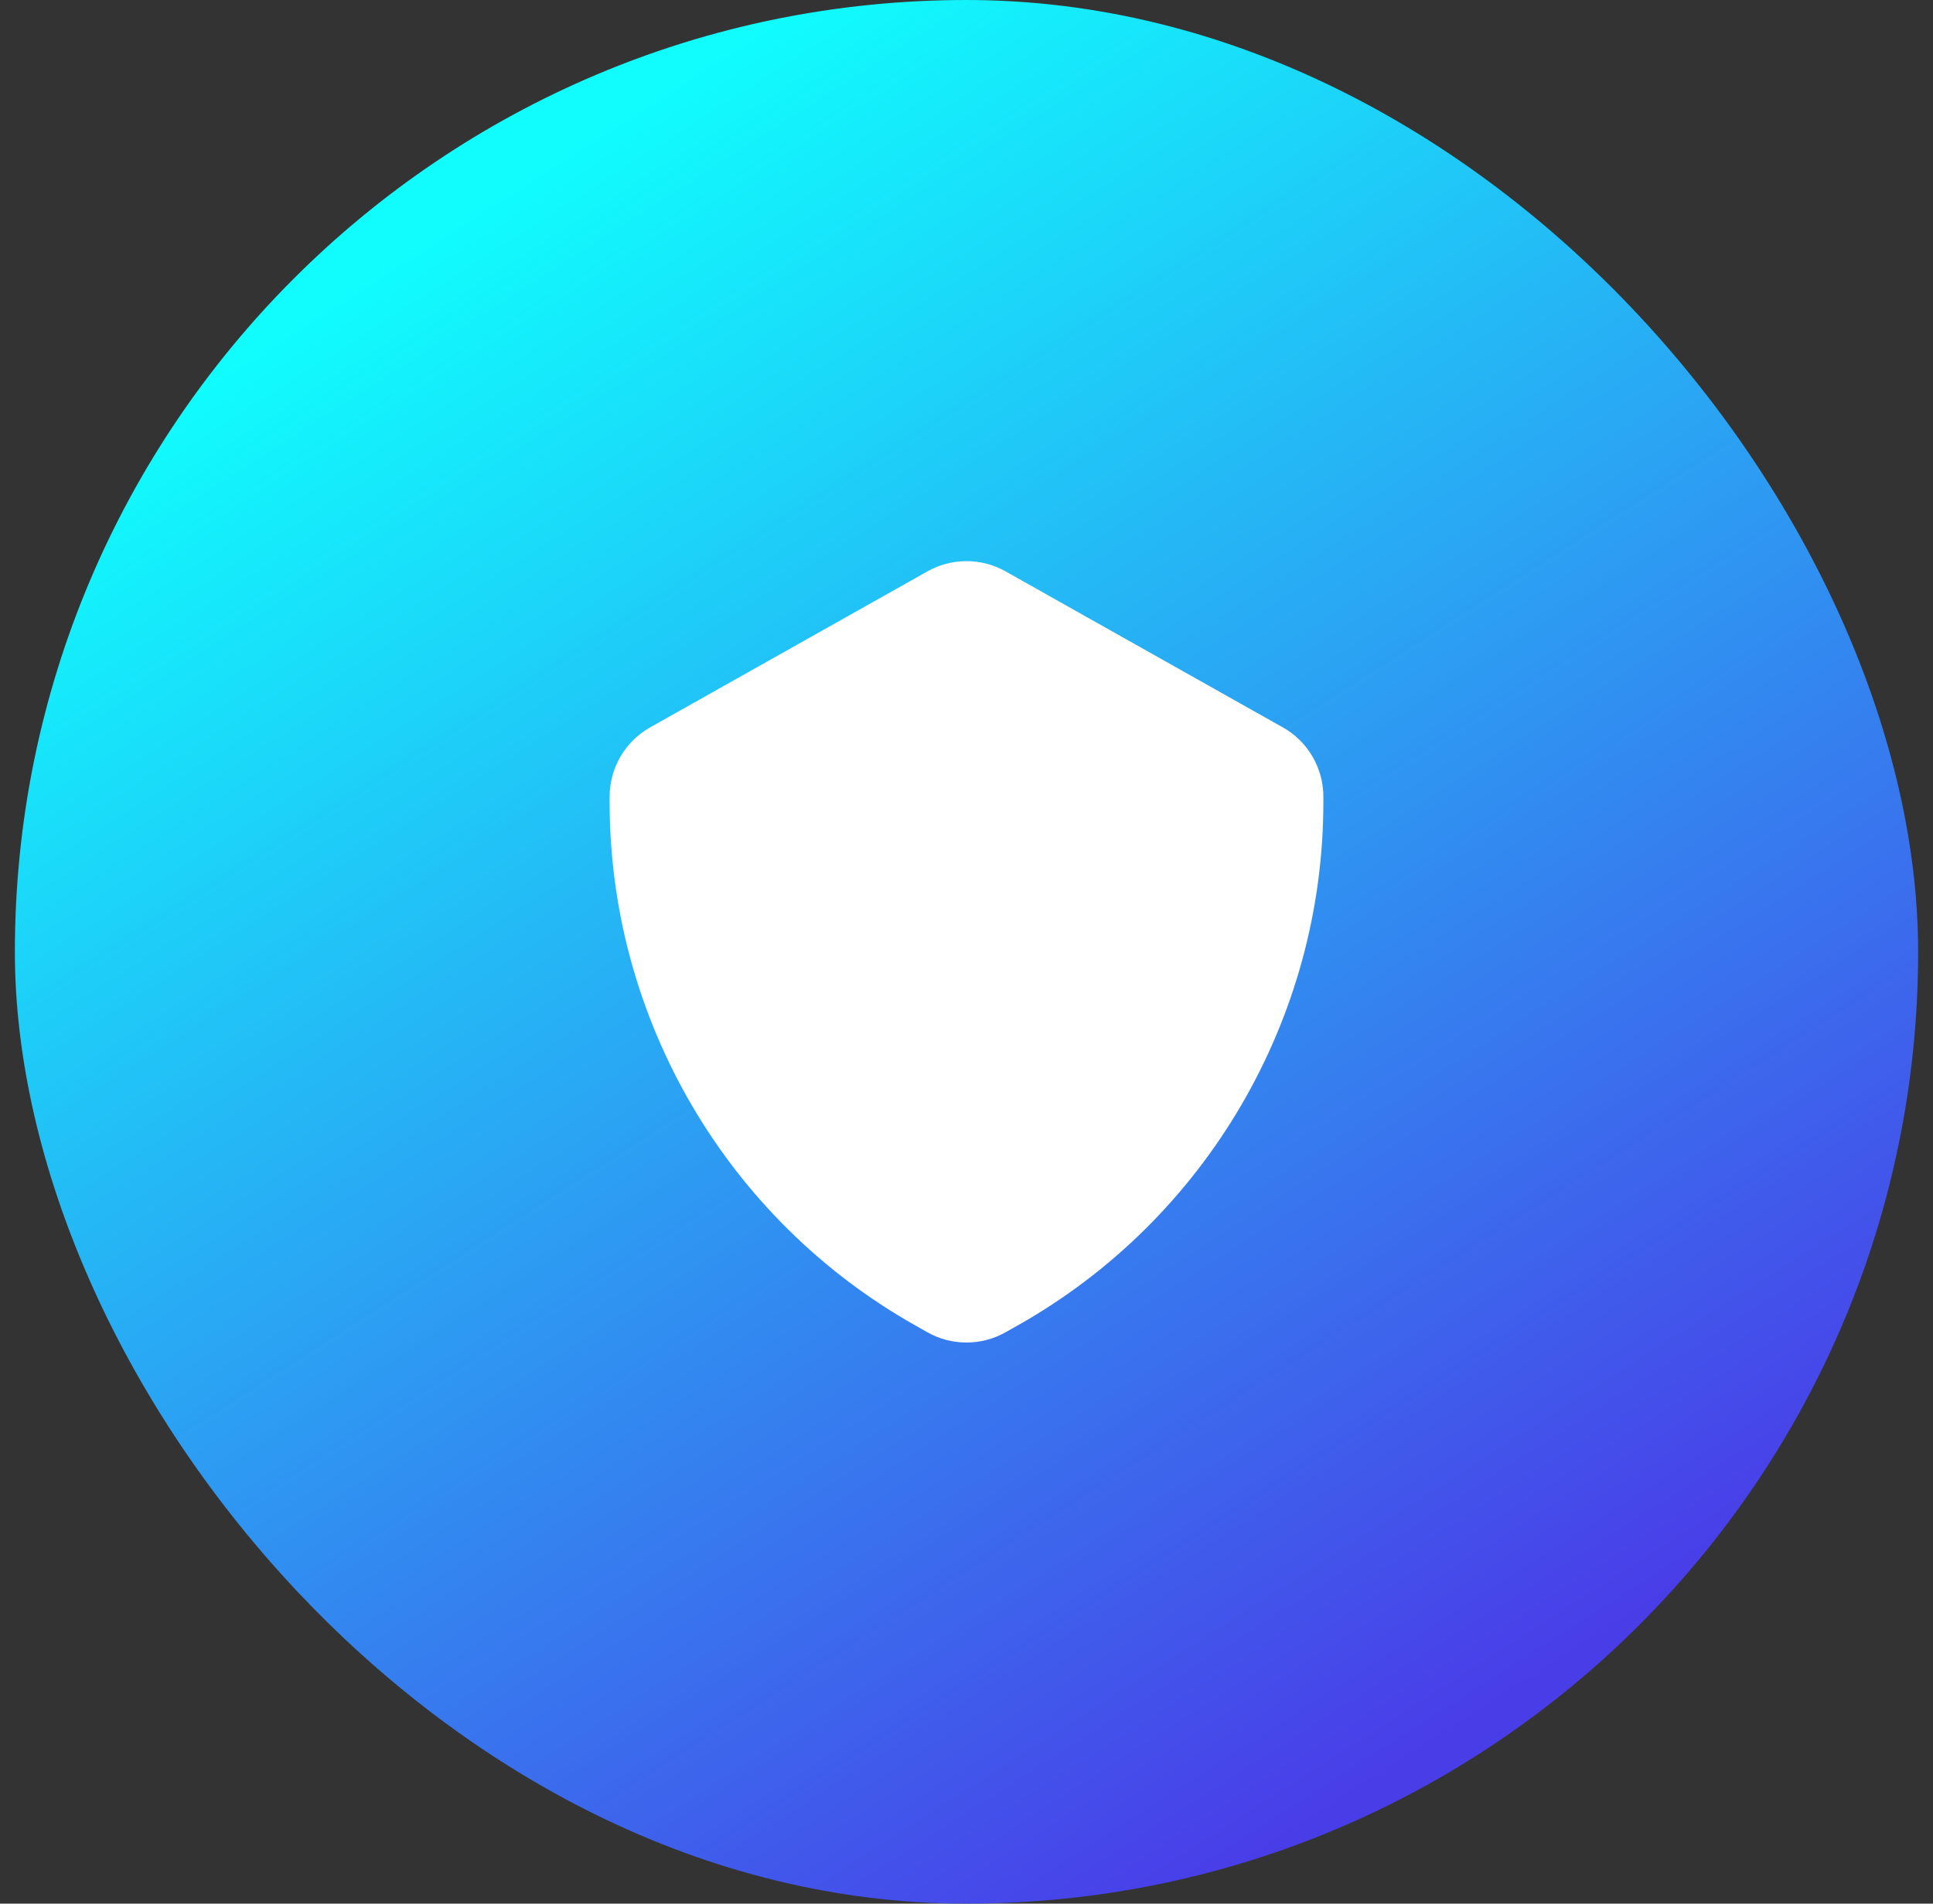 <svg width="65" height="64" viewBox="0 0 65 64" fill="none" xmlns="http://www.w3.org/2000/svg">
<rect x="0" y="0" width="65" height="64" fill="#333333" stroke="none"/>
<rect x="0.5" width="64" height="64" rx="32" fill="url(#paint0_linear)"/>
<path fill-rule="evenodd" clip-rule="evenodd" d="M32.5 45.135C32.048 45.135 31.596 45.023 31.195 44.796L30.791 44.568C24.443 40.997 20.5 34.256 20.5 26.973V26.78C20.5 25.821 21.02 24.93 21.857 24.457L31.193 19.206C32 18.753 33.001 18.752 33.805 19.205L43.14 24.456C43.98 24.93 44.5 25.821 44.5 26.78V26.973C44.5 34.256 40.557 40.997 34.209 44.568L33.807 44.794C33.404 45.021 32.952 45.135 32.5 45.135Z" fill="white"/>
<defs>
<linearGradient id="paint0_linear" x1="69.789" y1="44.794" x2="37.043" y2="-6.345" gradientUnits="userSpaceOnUse">
<stop stop-color="#493DE8"/>
<stop offset="1" stop-color="#10FCFD"/>
</linearGradient>
</defs>
</svg>
